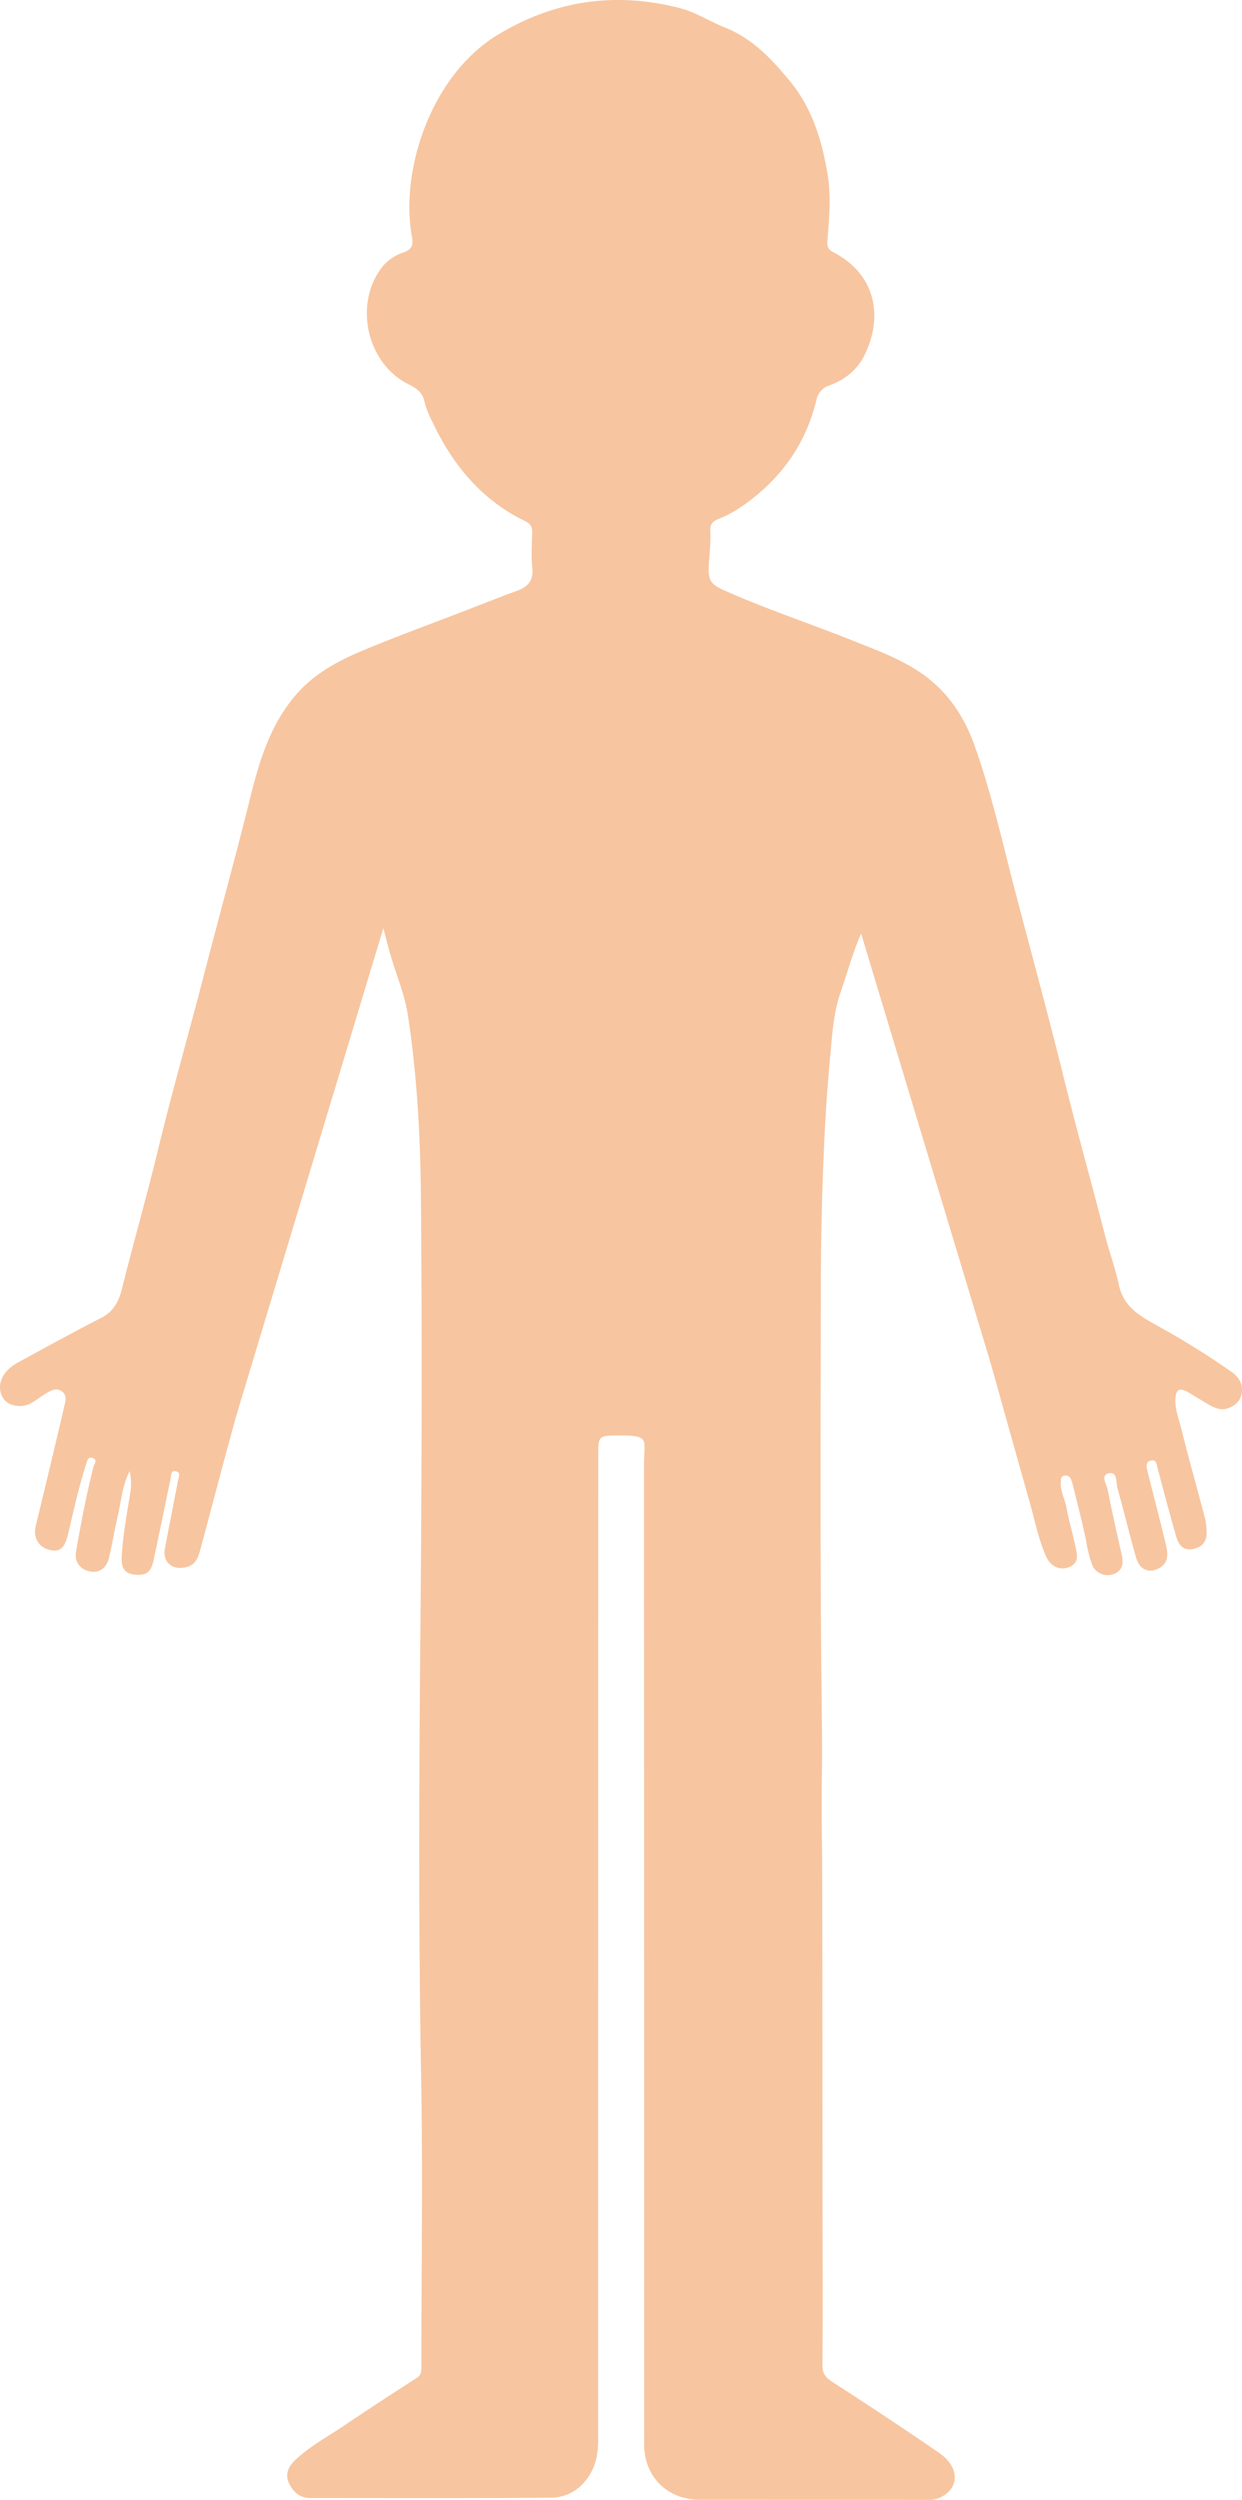 <svg xmlns="http://www.w3.org/2000/svg" viewBox="0 0 563.725 1134.14"><g id="Layer_2" data-name="Layer 2"><g id="Layer_1-2" data-name="Layer 1"><path d="M563.522,632.44c-.68,3.41-3.08,5.41-6.27,6.5-2.94,1-5.6-.02-8.1-1.41-3.33-1.87-6.54-3.96-9.86-5.87-4.03-2.32-5.67-1.31-5.81,3.39-.15,4.59,1.62,8.81,2.69,13.12,3.44,13.85,7.31,27.59,10.95,41.39a31.242,31.242,0,0,1,.5,4.95c.42,4.59-1.77,7.36-6.14,8.26-4.69.96-6.66-2.26-7.71-5.95-2.92-10.21-5.66-20.48-8.35-30.76-.48-1.85-.57-4.04-3.14-3.4-2.43.61-1.94,2.87-1.51,4.61,2.76,11.12,5.71,22.19,8.37,33.33.98,4.1,1.53,8.45-3.22,10.96-4.54,2.39-8.69.6-10.3-4.99-2.99-10.36-5.44-20.88-8.38-31.25-.73-2.58-.01-7.62-3.69-6.96-4.39.78-1.26,5.01-.78,7.51,1.95,10.08,4.28,20.09,6.48,30.12.82,3.71-.06,6.71-3.81,8.15a7.662,7.662,0,0,1-9.67-4.01,64.257,64.257,0,0,1-2.81-11.08c-1.72-8.45-3.94-16.8-5.97-25.19-.2-.8-.49-1.59-.75-2.38a2.604,2.604,0,0,0-3.03-1.99c-1.89.24-1.66,1.71-1.74,3.04-.23,4.1,1.89,7.68,2.61,11.59,1.07,5.88,2.81,11.62,4.05,17.47.74,3.54,1.88,7.45-2.87,9.37-4.11,1.66-8.43-.13-10.53-4.96-3.39-7.78-5.02-16.15-7.32-24.29q-12.6-44.565-24.93-89.2-14.655-53.025-29.16-106.1c-6.33-23.02-12.68-46.04-19.39-70.38-2.33,5.71-4.34,10.18-5.97,14.78-2.32,6.51-4.3,13.14-6.53,19.68-3.3,9.68-3.76,19.86-4.71,29.84-1.97,20.66-2.9,41.39-3.53,62.16-.43,14.14-.61,28.28-.63,42.41-.09,61.43-.35,122.86.35,184.27.13,12.23.31,24.56.12,36.74-.24,15.49.11,31,.16,46.46.15,55.08.06,110.15.17,165.23.03,18.5.07,36.99-.07,55.49-.03,3.59,1.33,5.5,4.37,7.46,16.33,10.55,32.57,21.25,48.58,32.28,9.57,6.6,9.37,16.32.11,20.44a12.812,12.812,0,0,1-5.36.87q-51.735-.03-103.48-.05c-14.64-.02-25.14-10.49-25.14-25.11q-.03-222.435-.06-444.89c-.01-11.39,3.11-13.01-12.77-12.82-7.65.09-8,.43-8,8.44q-.045,223.44-.05,446.89c0,5.26-.62,10.28-3.14,14.95-3.99,7.37-10.43,11.56-18.53,11.63-36.32.29-72.65.15-108.97.15-4.76,0-7.77-2.76-9.66-6.72-1.92-4.02-.3-7.54,2.64-10.35,6.78-6.49,15.09-10.87,22.78-16.07,10.74-7.27,21.61-14.33,32.51-21.34,1.9-1.22,2.14-2.66,2.14-4.58-.01-43.94.69-87.9-.11-131.83-1.21-66.46-.96-132.93-.36-199.38.6-66.8.86-133.59.25-200.38-.26-27.51-1.76-55.14-5.95-82.41-1.48-9.59-5.56-18.76-8.2-28.19-1.91-6.84-3.4-13.81-6.06-20.79-1.66,6.18-3.29,12.36-4.97,18.52q-8.445,30.975-16.93,61.93c-5.7,20.64-11.55,41.25-17.26,61.9q-13.665,49.41-27.23,98.87c-4.46,16.31-8.7,32.68-13.12,49-1.12,4.12-1.87,8.5-7.33,9.6-6.1,1.22-10.3-2.57-9.13-8.7q3-15.63,6.06-31.25c.28-1.43,1.1-3.21-1.09-3.66-2.28-.48-2.04,1.51-2.33,2.93-2.58,12.51-5.14,25.02-7.82,37.5-1.19,5.51-3.46,7.05-8.79,6.42-5.01-.59-5.88-3.86-5.64-8.22.52-9.47,2.25-18.77,3.76-28.1a26.109,26.109,0,0,0-.18-10.64c-3.49,7.09-3.79,13.54-5.22,19.66-1.55,6.62-2.64,13.34-4.21,19.95-1.08,4.52-4.51,6.73-8.41,5.97-4.65-.9-7.27-4.29-6.46-9.07,2.2-12.91,4.7-25.77,7.9-38.49.32-1.26,1.97-2.96-.21-3.85-2.37-.96-2.64,1.25-3.14,2.77-3.48,10.59-5.7,21.5-8.37,32.29-1.47,5.95-3.85,7.76-8.46,6.49-4.92-1.36-7.25-5.72-6.03-10.78,4.38-18.05,8.74-36.11,12.91-54.21.51-2.21,1.54-5.08-1.08-6.89-2.69-1.87-5.12-.24-7.41,1.1-2.28,1.35-4.34,3.09-6.67,4.33-4.21,2.24-9.87,1.27-12.22-1.87-2.76-3.7-2.21-8.88,1.3-12.76,2.53-2.78,5.91-4.31,9.09-6.05,11.2-6.13,22.4-12.26,33.77-18.06,5.44-2.77,7.95-7.29,9.32-12.75,5.31-21.25,11.35-42.31,16.51-63.61,6.49-26.77,14.11-53.25,21-79.92,6.91-26.76,14.31-53.39,20.96-80.22,4.08-16.43,9.02-32.62,20.47-46.02,8.68-10.14,19.97-15.91,31.8-20.81,14.54-6.03,29.34-11.42,44.02-17.09,8.21-3.16,16.39-6.42,24.64-9.45,4.95-1.82,7.58-4.6,6.98-10.37-.56-5.28-.2-10.66-.06-15.98.08-2.64-.73-4.08-3.29-5.32-18.89-9.16-31.77-24.2-40.9-42.72-1.83-3.71-3.79-7.41-4.7-11.52-.86-3.87-3.42-5.94-6.98-7.67-19.39-9.4-25.4-37.07-11.84-53.81a20.977,20.977,0,0,1,9.51-6.21c3.6-1.28,4.31-3.34,3.65-6.91-5.53-29.65,8.27-73.38,39.3-91.98,25.88-15.51,53.15-19.32,82.23-11.9,7.27,1.86,13.53,6.05,20.29,8.73,12.76,5.07,21.38,14.35,29.61,24.3,10.13,12.23,14.63,26.93,17.18,42.35,1.68,10.13.72,20.2-.09,30.29-.18,2.27.2,3.81,2.73,5.12,18.88,9.74,22.8,28.59,14.35,46.27-3.33,6.96-8.96,11.47-16.05,14.11a8.738,8.738,0,0,0-6.05,6.88c-5.02,20.62-16.9,36.53-34.3,48.4a53.498,53.498,0,0,1-10.12,5.35c-2.72,1.09-3.86,2.49-3.69,5.46.3,5.15-.38,10.28-.68,15.42-.42,7.25,1.05,8.86,7.55,11.75,18.7,8.3,38.12,14.73,57.11,22.29,10.64,4.24,21.49,8.14,31.11,14.57,12.22,8.17,20.05,19.74,24.88,33.36,7.74,21.79,12.73,44.36,18.57,66.68,7.31,27.93,14.94,55.78,21.86,83.8,5.96,24.16,12.71,48.11,18.9,72.2,1.9,7.38,4.58,14.58,6.17,22.03,2.39,11.22,11.66,15.04,20.08,19.91a363.11,363.11,0,0,1,31.22,19.61C562.532,624.97,564.362,628.21,563.522,632.44Z" style="fill:#f7c59f"/><polygon points="179.836 401.731 107.206 642.416 119.325 454.371 179.836 401.731" style="fill:#f7c59f"/><polygon points="385.376 405.433 458.006 646.117 445.887 458.072 385.376 405.433" style="fill:#f7c59f"/></g></g></svg>